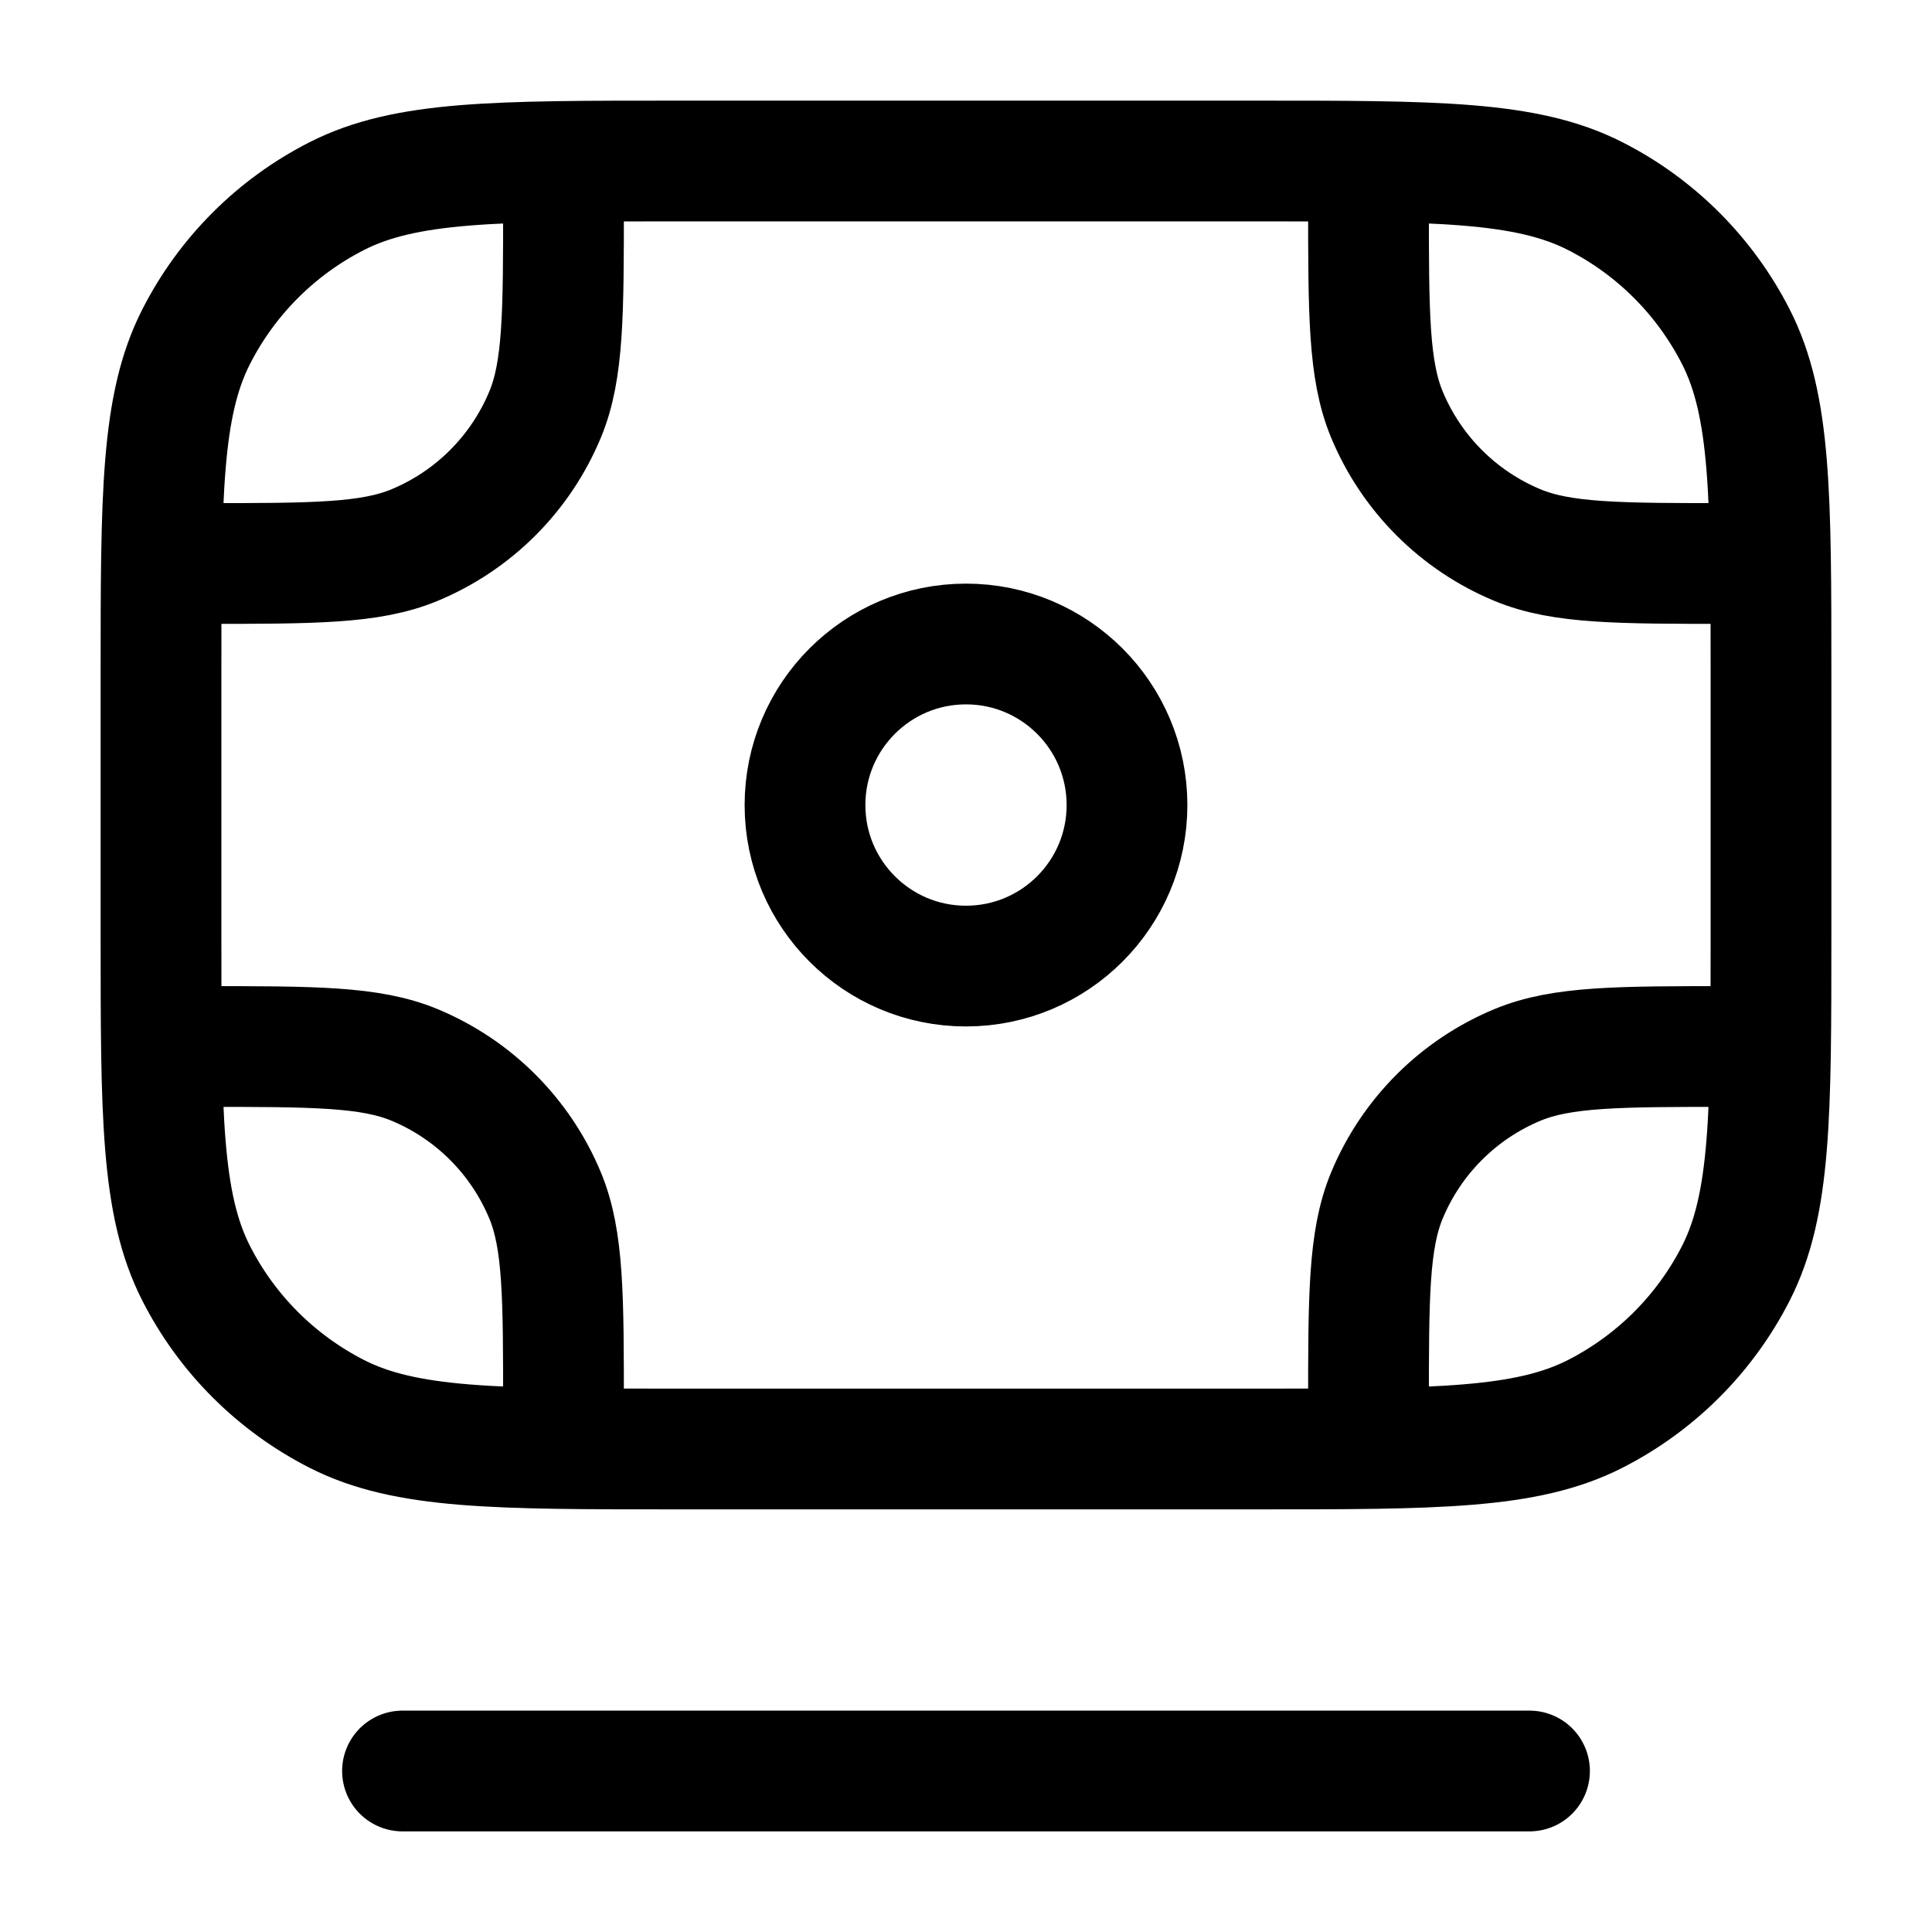 <svg width="24" height="24" viewBox="0 0 24 24" fill="none" xmlns="http://www.w3.org/2000/svg">
<path d="M7 2.5V2.5C7 3.898 7 4.597 6.772 5.148C6.467 5.883 5.883 6.467 5.148 6.772C4.597 7 3.898 7 2.5 7V7M17 2.5V2.5C17 3.898 17 4.597 17.228 5.148C17.533 5.883 18.117 6.467 18.852 6.772C19.403 7 20.102 7 21.5 7V7M17 17.5V17.5C17 16.102 17 15.403 17.228 14.852C17.533 14.117 18.117 13.533 18.852 13.228C19.403 13 20.102 13 21.5 13V13M7 17.5V17.5C7 16.102 7 15.403 6.772 14.852C6.467 14.117 5.883 13.533 5.148 13.228C4.597 13 3.898 13 2.5 13V13M5 22H19M14 10.001C14 11.105 13.105 12.001 12 12.001C10.895 12.001 10 11.105 10 10.001C10 8.896 10.895 8 12 8C13.105 8 14 8.896 14 10.001ZM22 11.6V8.4C22 6.16 22 5.04 21.564 4.184C21.18 3.431 20.569 2.819 19.816 2.436C18.96 2 17.84 2 15.6 2L8.4 2C6.16 2 5.04 2 4.184 2.436C3.431 2.819 2.819 3.431 2.436 4.184C2 5.04 2 6.16 2 8.4V11.6C2 13.84 2 14.96 2.436 15.816C2.819 16.569 3.431 17.18 4.184 17.564C5.04 18 6.16 18 8.4 18H15.6C17.84 18 18.96 18 19.816 17.564C20.569 17.18 21.18 16.569 21.564 15.816C22 14.96 22 13.84 22 11.6Z" stroke="currentColor" stroke-width="1.5" stroke-linecap="round" stroke-linejoin="round"/>
</svg>
